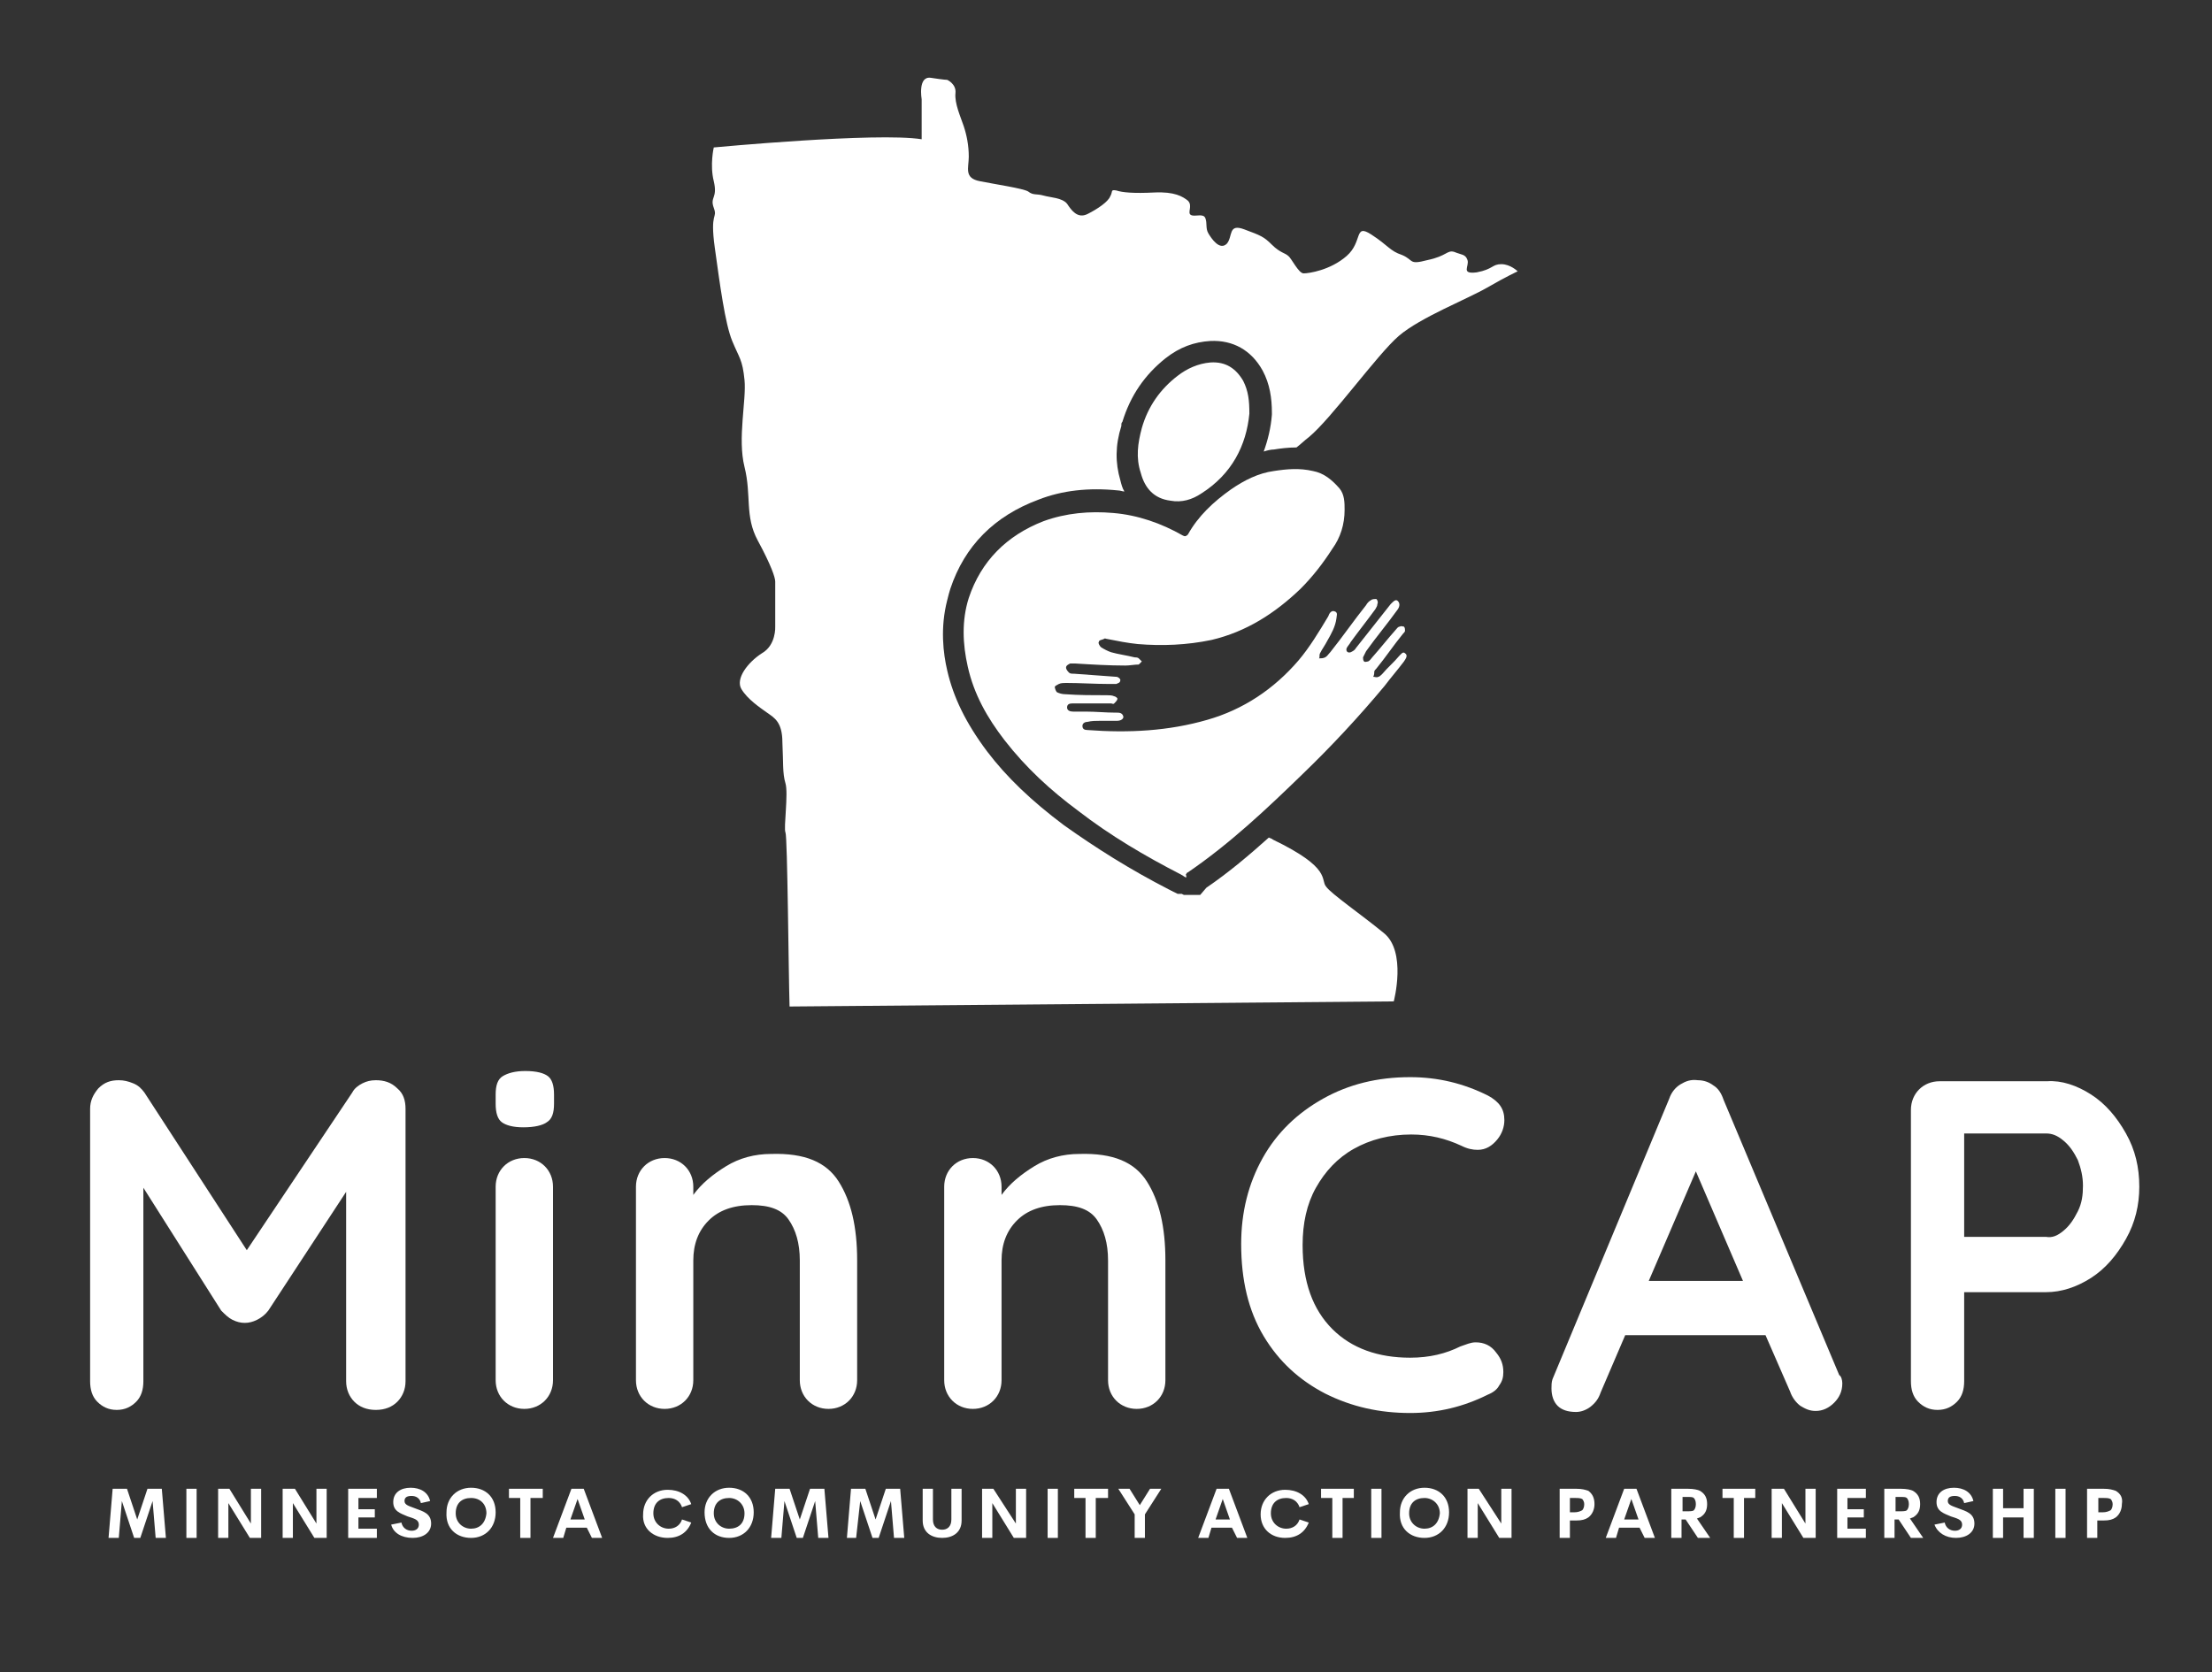 <?xml version="1.0" encoding="utf-8"?>
<!-- Generator: Adobe Illustrator 25.0.1, SVG Export Plug-In . SVG Version: 6.00 Build 0)  -->
<svg version="1.1" id="Layer_1" xmlns="http://www.w3.org/2000/svg" xmlns:xlink="http://www.w3.org/1999/xlink" x="0px" y="0px"
	 viewBox="0 0 216 163.3" style="enable-background:new 0 0 216 163.3;" xml:space="preserve">
<rect x="0" y="0" width="216" height="163.3" fill="#333333" stroke="none"/>
<style type="text/css">
	.st0{fill:#FFFFFF;}
</style>
<g>
	<g>
		<path class="st0" d="M146.6,25.8c-0.9,0-0.8,0.5-2.4,0.8c-1.6,0.2-0.7-0.6-0.9-1.2c-0.2-0.6-0.6-0.5-1.3-0.8
			c-0.7-0.2-0.7,0.4-2.6,0.8c-1.9,0.5-1.3,0-2.5-0.5c-1.2-0.4-1.3-0.9-3-2c-1.7-1.1-0.8,0.7-2.4,2.1c-1.6,1.4-3.7,1.7-4.2,1.7
			c-0.5,0-1.2-1.5-1.5-1.7c-0.3-0.3-0.8-0.3-1.6-1.1c-0.8-0.8-1.1-0.9-2.7-1.5c-1.6-0.6-1.1,0.7-1.7,1.4c-0.7,0.7-1.5-0.5-1.8-1
			c-0.3-0.5-0.1-1-0.3-1.5c-0.2-0.5-1-0.1-1.4-0.3c-0.4-0.2,0.2-0.9-0.3-1.4c-0.5-0.4-1.3-0.9-3.3-0.8c-2,0.1-3.1,0-3.7-0.2
			c-0.6-0.1-0.3,0.1-0.6,0.6c-0.2,0.5-1.2,1.2-2.2,1.7c-1,0.5-1.6-0.4-2-1c-0.5-0.6-1.6-0.6-2.3-0.8c-0.7-0.2-1,0-1.5-0.4
			c-0.5-0.3-3.2-0.7-4.7-1c-1.6-0.3-1.1-1.3-1.1-2.4c0-1.1-0.2-2.1-0.5-3c-0.3-0.9-0.9-2.2-0.8-3.2c0.1-0.9-0.8-1.3-0.8-1.3
			s-0.3,0-1.6-0.2c-1.3-0.2-0.9,2.1-0.9,2.1l0,3.9c-4.4-0.7-20.3,0.8-20.3,0.8s-0.4,1.7,0,3.3c0.4,1.7-0.4,1.5,0,2.6
			s-0.4,0.3,0.1,3.9c0.5,3.6,1,7.4,1.7,9.1c0.7,1.7,1,1.8,1.2,3.8c0.2,2-0.7,5.7,0,8.5c0.7,2.8,0,4.8,1.3,7.2c1.3,2.4,1.7,3.6,1.7,4
			c0,0.4,0,2.9,0,4c0,0.3,0,0.4,0,0.4s0.1,1.8-1.3,2.6c-1.4,0.9-2.6,2.5-2,3.5c0.6,1,1.8,1.8,2.5,2.3c0.7,0.5,1.5,0.9,1.5,2.9
			c0.1,2,0,3,0.3,4c0.3,1-0.2,4.4,0,4.8c0.2,0.4,0.3,13.8,0.4,17l59-0.5c0,0,1.3-4.9-1-6.7c-2.2-1.8-5.1-3.8-5.6-4.5
			c-0.6-0.7,0.6-1.8-5.2-4.6c-0.1-0.1-0.2-0.1-0.4-0.2c-1.9,1.7-3.9,3.4-6.1,4.9l-0.6,0.7h-1.6l-0.2-0.1H115l-0.4-0.2
			c-0.1,0-0.1-0.1-0.2-0.1c-0.1,0-0.1-0.1-0.2-0.1c-3.9-2-7.2-4.1-10.3-6.3c-3.2-2.4-5.6-4.7-7.5-7.2c-2.1-2.8-3.3-5.3-3.9-7.9
			c-0.4-1.7-0.7-4.2,0-6.9c0.1-0.4,0.2-0.8,0.3-1.1c1.4-4.2,4.3-7.1,8.6-8.7c2.3-0.9,4.9-1.2,7.8-0.9c0.2,0,0.4,0.1,0.6,0.1
			c-0.2-0.3-0.3-0.7-0.4-1.1c-0.5-1.7-0.5-3.4,0.1-5.3c0,0,0-0.1,0-0.1c0-0.1,0-0.2,0.1-0.3c0.8-2.6,2.2-4.6,4.2-6.2
			c1.4-1.1,2.8-1.6,4.4-1.7c2.2-0.1,4,0.9,5.1,2.9c0.7,1.3,0.9,2.7,0.9,4.1l0,0.1l0,0.1c-0.1,1.3-0.4,2.5-0.8,3.6
			c0.3-0.1,0.7-0.2,1-0.2c0.6-0.1,1.4-0.2,2.2-0.2c0.4-0.3,0.8-0.7,1.2-1c2.2-1.8,6.7-8.1,8.8-9.9c2.1-1.8,6.7-3.6,8.6-4.7
			c1.9-1.1,3-1.6,3-1.6S147.5,25.8,146.6,25.8z"/>
		<path class="st0" d="M115.8,85.7c-0.2-0.1-0.3-0.2-0.5-0.3c-3.5-1.8-6.9-3.8-10-6.2c-2.7-2-5.1-4.2-7.2-6.9
			c-1.7-2.2-3-4.5-3.6-7.2c-0.5-2.2-0.6-4.5,0.1-6.7c1.2-3.6,3.7-6.1,7.3-7.5c2.2-0.8,4.5-1,6.8-0.8c2.4,0.2,4.7,1,6.8,2.2
			c0.2,0.1,0.3,0.1,0.5-0.1c1-1.8,2.5-3.2,4.2-4.4c1.3-0.9,2.7-1.6,4.2-1.8c1.3-0.2,2.5-0.3,3.8,0c1.1,0.2,1.9,0.9,2.6,1.7
			c0.5,0.6,0.5,1.4,0.5,2.1c0,1.4-0.4,2.7-1.2,3.8c-0.9,1.4-1.9,2.7-3.1,3.9c-2.5,2.4-5.3,4.2-8.7,5c-2.4,0.5-4.8,0.6-7.2,0.4
			c-1-0.1-2-0.3-3-0.5c-0.1,0-0.2-0.1-0.3,0c-0.2,0.1-0.5,0.1-0.5,0.3c-0.1,0.1,0.1,0.4,0.2,0.5c0.3,0.2,0.7,0.4,1,0.5
			c0.7,0.2,1.5,0.3,2.3,0.5c0.1,0,0.3,0,0.4,0.1c0.1,0.1,0.2,0.2,0.3,0.3c-0.1,0.1-0.2,0.2-0.3,0.3c-0.4,0-0.9,0.1-1.3,0.1
			c-1.6,0-3.3-0.1-4.9-0.2c-0.2,0-0.4,0-0.5,0c-0.2,0.1-0.4,0.2-0.4,0.4c0,0.2,0.2,0.4,0.3,0.5c0.1,0.1,0.3,0.1,0.5,0.1
			c1.4,0.1,2.8,0.2,4.1,0.3c0.2,0,0.4,0.2,0.4,0.3c0,0.3-0.2,0.3-0.4,0.4c-0.2,0-0.5,0-0.7,0c-1.4,0-2.8-0.1-4.2-0.1
			c-0.2,0-0.5,0-0.7,0.1c-0.2,0.1-0.4,0.2-0.4,0.3c0,0.1,0.1,0.4,0.2,0.5c0.2,0.1,0.5,0.2,0.8,0.2c1.4,0.1,2.7,0.1,4.1,0.1
			c0.2,0,0.5,0,0.7,0.1c0.1,0,0.4,0.2,0.3,0.3c0,0.1-0.2,0.3-0.3,0.4c-0.1,0.1-0.2,0-0.3,0c-1.2,0-2.3,0-3.5,0c-0.1,0-0.2,0-0.3,0
			c-0.3,0-0.5,0.1-0.5,0.4c0,0.3,0.3,0.4,0.6,0.4c0.4,0,0.9,0,1.3,0c0.9,0,1.9,0.1,2.8,0.1c0,0,0.1,0,0.1,0c0.3,0,0.6,0,0.7,0.4
			c0,0.3-0.4,0.4-0.6,0.4c-0.6,0-1.1,0-1.7,0c-0.4,0-0.8,0-1.2,0.1c-0.2,0-0.5,0.1-0.5,0.4c0,0.3,0.2,0.4,0.5,0.4
			c4,0.3,7.9,0.1,11.7-1c3.5-1,6.5-3,8.9-5.8c1.1-1.3,2-2.8,2.9-4.3c0.1-0.3,0.3-0.6,0.6-0.5c0.4,0.1,0.2,0.5,0.2,0.7
			c-0.1,0.8-0.5,1.5-0.9,2.2c-0.2,0.4-0.5,0.8-0.7,1.2c-0.1,0.2,0,0.4-0.1,0.5c0.2,0,0.4,0,0.6-0.1c0.2-0.1,0.3-0.3,0.5-0.5
			c1.2-1.5,2.3-3.1,3.5-4.6c0.1-0.2,0.3-0.4,0.5-0.5c0.1-0.1,0.4-0.1,0.5-0.1c0.1,0.1,0.2,0.3,0.1,0.5c0,0.2-0.1,0.3-0.2,0.5
			c-0.8,1.1-1.6,2.1-2.4,3.2c-0.1,0.2-0.3,0.4-0.4,0.6c-0.1,0.3,0.1,0.5,0.4,0.4c0.2-0.1,0.4-0.2,0.5-0.4c1.1-1.4,2.3-2.9,3.4-4.3
			c0.3-0.3,0.5-0.5,0.7-0.3c0.2,0.2,0.2,0.5,0,0.8c-1,1.4-2.1,2.7-3.1,4.1c-0.1,0.2-0.2,0.4-0.3,0.6c0,0.1,0,0.3,0.1,0.4
			c0.1,0.1,0.3,0,0.4,0c0.2-0.1,0.3-0.3,0.4-0.4c0.8-0.9,1.5-1.8,2.3-2.7c0.1-0.1,0.2-0.3,0.4-0.3c0.1-0.1,0.3,0,0.4,0
			c0.1,0.1,0.1,0.3,0.1,0.4c0,0.1-0.1,0.2-0.2,0.3c-0.9,1.1-1.7,2.3-2.6,3.4c-0.1,0.1-0.2,0.2-0.2,0.3c0,0.1,0,0.3-0.1,0.5
			c0.2,0,0.3,0.1,0.5,0c0.1,0,0.3-0.2,0.4-0.3c0.5-0.6,1.1-1.1,1.6-1.7c0.2-0.2,0.4-0.5,0.6-0.3c0.3,0.2,0.1,0.5-0.1,0.8
			c-0.6,0.8-1.3,1.6-1.9,2.4c-2.5,3-5.2,5.9-8,8.6c-3.5,3.4-7.1,6.8-11.2,9.6c-0.1,0-0.1,0.1-0.2,0.2
			C115.9,85.7,115.8,85.7,115.8,85.7z"/>
		<path class="st0" d="M122,40.4c-0.3,3.1-1.7,5.9-4.7,7.8c-0.9,0.6-1.9,0.9-3,0.7c-1.6-0.2-2.5-1.2-2.9-2.7
			c-0.5-1.5-0.3-2.9,0.1-4.4c0.6-2.1,1.8-3.8,3.5-5.1c0.9-0.7,2-1.2,3.2-1.3c1.5-0.1,2.5,0.6,3.2,1.8C121.9,38.2,122,39.1,122,40.4z
			"/>
	</g>
	<path class="st0" d="M38.8,106.3c0.6,0.5,0.8,1.2,0.8,2v26.6c0,0.8-0.3,1.5-0.8,2c-0.5,0.5-1.2,0.8-2.1,0.8c-0.9,0-1.6-0.3-2.1-0.8
		c-0.5-0.5-0.8-1.2-0.8-2v-18.5l-7.6,11.6c-0.3,0.4-0.7,0.7-1.1,0.9c-0.4,0.2-0.8,0.3-1.2,0.3c-0.4,0-0.8-0.1-1.2-0.3
		c-0.4-0.2-0.7-0.5-1.1-0.9l-7.6-12v18.9c0,0.8-0.2,1.5-0.7,2c-0.5,0.5-1.1,0.8-1.9,0.8c-0.8,0-1.4-0.3-1.9-0.8
		c-0.5-0.5-0.7-1.2-0.7-2v-26.6c0-0.8,0.3-1.4,0.8-2c0.6-0.6,1.2-0.8,2-0.8c0.5,0,0.9,0.1,1.4,0.3c0.5,0.2,0.8,0.5,1.1,0.9l10,15.4
		l10.3-15.4c0.2-0.4,0.6-0.7,1-0.9c0.4-0.2,0.8-0.3,1.3-0.3C37.5,105.5,38.2,105.7,38.8,106.3z"/>
	<path class="st0" d="M49,109.6c-0.4-0.3-0.6-0.9-0.6-1.8v-0.9c0-0.9,0.2-1.5,0.7-1.8c0.5-0.3,1.2-0.5,2.2-0.5
		c1.1,0,1.8,0.2,2.2,0.5c0.4,0.3,0.6,0.9,0.6,1.8v0.9c0,0.9-0.2,1.5-0.7,1.8c-0.4,0.3-1.2,0.5-2.3,0.5
		C50.1,110.1,49.4,109.9,49,109.6z M53.2,136.8c-0.5,0.5-1.2,0.8-2,0.8c-0.8,0-1.5-0.3-2-0.8c-0.5-0.5-0.8-1.2-0.8-2v-18.9
		c0-0.8,0.3-1.5,0.8-2c0.5-0.5,1.2-0.8,2-0.8c0.8,0,1.5,0.3,2,0.8c0.5,0.5,0.8,1.2,0.8,2v18.9C54,135.6,53.7,136.3,53.2,136.8z"/>
	<path class="st0" d="M81.9,115.4c1.2,1.9,1.8,4.4,1.8,7.7v11.7c0,0.8-0.3,1.5-0.8,2c-0.5,0.5-1.2,0.8-2,0.8c-0.8,0-1.5-0.3-2-0.8
		c-0.5-0.5-0.8-1.2-0.8-2v-11.7c0-1.7-0.4-3-1.1-4c-0.7-1-1.9-1.4-3.6-1.4c-1.8,0-3.2,0.5-4.2,1.5c-1,1-1.5,2.3-1.5,3.9v11.7
		c0,0.8-0.3,1.5-0.8,2c-0.5,0.5-1.2,0.8-2,0.8c-0.8,0-1.5-0.3-2-0.8c-0.5-0.5-0.8-1.2-0.8-2v-18.9c0-0.8,0.3-1.5,0.8-2
		c0.5-0.5,1.2-0.8,2-0.8c0.8,0,1.5,0.3,2,0.8c0.5,0.5,0.8,1.2,0.8,2v0.8c0.8-1.1,1.9-2,3.2-2.8c1.3-0.8,2.8-1.2,4.4-1.2
		C78.6,112.6,80.7,113.5,81.9,115.4z"/>
	<path class="st0" d="M112,115.4c1.2,1.9,1.8,4.4,1.8,7.7v11.7c0,0.8-0.3,1.5-0.8,2c-0.5,0.5-1.2,0.8-2,0.8c-0.8,0-1.5-0.3-2-0.8
		c-0.5-0.5-0.8-1.2-0.8-2v-11.7c0-1.7-0.4-3-1.1-4c-0.7-1-1.9-1.4-3.6-1.4c-1.8,0-3.2,0.5-4.2,1.5c-1,1-1.5,2.3-1.5,3.9v11.7
		c0,0.8-0.3,1.5-0.8,2c-0.5,0.5-1.2,0.8-2,0.8c-0.8,0-1.5-0.3-2-0.8c-0.5-0.5-0.8-1.2-0.8-2v-18.9c0-0.8,0.3-1.5,0.8-2
		c0.5-0.5,1.2-0.8,2-0.8c0.8,0,1.5,0.3,2,0.8c0.5,0.5,0.8,1.2,0.8,2v0.8c0.8-1.1,1.9-2,3.2-2.8c1.3-0.8,2.8-1.2,4.4-1.2
		C108.7,112.6,110.8,113.5,112,115.4z"/>
	<path class="st0" d="M146.9,109.4c0,0.6-0.2,1.3-0.7,1.9c-0.5,0.6-1.1,1-1.9,1c-0.5,0-1-0.1-1.6-0.4c-1.5-0.7-3.1-1.1-4.9-1.1
		c-2.1,0-4,0.5-5.6,1.4c-1.6,0.9-2.8,2.2-3.7,3.8c-0.9,1.6-1.3,3.5-1.3,5.6c0,3.6,1,6.3,2.9,8.2c1.9,1.9,4.5,2.8,7.6,2.8
		c1.9,0,3.5-0.4,4.9-1.1c0.6-0.2,1-0.4,1.5-0.4c0.8,0,1.5,0.3,2,1c0.5,0.6,0.7,1.2,0.7,1.9c0,0.5-0.1,0.9-0.4,1.3
		c-0.2,0.4-0.6,0.7-1.1,0.9c-2.4,1.2-4.9,1.8-7.6,1.8c-3,0-5.7-0.6-8.3-1.9c-2.5-1.3-4.5-3.1-6-5.6c-1.5-2.5-2.2-5.5-2.2-9
		c0-3.1,0.7-5.9,2.1-8.4c1.4-2.5,3.4-4.4,5.9-5.8c2.5-1.4,5.3-2.1,8.5-2.1c2.7,0,5.2,0.6,7.6,1.8
		C146.4,107.6,146.9,108.3,146.9,109.4z"/>
	<path class="st0" d="M179.9,135.1c0,0.8-0.3,1.4-0.8,1.9c-0.5,0.5-1.1,0.8-1.8,0.8c-0.6,0-1-0.2-1.5-0.5c-0.4-0.3-0.8-0.8-1-1.4
		l-2.4-5.5h-13.7l-2.4,5.6c-0.2,0.6-0.5,1-1,1.4c-0.4,0.3-0.9,0.5-1.4,0.5c-0.8,0-1.4-0.2-1.8-0.6c-0.4-0.4-0.6-1-0.6-1.7
		c0-0.3,0-0.6,0.1-0.9l11.4-27.4c0.2-0.6,0.6-1.1,1.1-1.4c0.5-0.3,1-0.5,1.7-0.4c0.6,0,1.1,0.2,1.5,0.5c0.5,0.3,0.8,0.8,1,1.4
		l11.3,26.9C179.8,134.4,179.9,134.8,179.9,135.1z M161,125.1h9.2l-4.6-10.7L161,125.1z"/>
	<path class="st0" d="M204.2,106.9c1.4,0.9,2.5,2.2,3.4,3.8c0.9,1.6,1.3,3.3,1.3,5.2c0,1.8-0.4,3.5-1.3,5.1c-0.9,1.6-2,2.9-3.4,3.8
		c-1.4,0.9-2.9,1.4-4.4,1.4h-8v8.7c0,0.8-0.2,1.5-0.7,2c-0.5,0.5-1.1,0.8-1.9,0.8c-0.8,0-1.4-0.3-1.9-0.8c-0.5-0.5-0.7-1.2-0.7-2
		v-26.5c0-0.8,0.3-1.5,0.8-2c0.5-0.5,1.2-0.8,2-0.8h10.5C201.3,105.5,202.8,106,204.2,106.9z M201.5,120.2c0.6-0.5,1-1.1,1.4-1.9
		c0.4-0.8,0.5-1.6,0.5-2.5c0-0.9-0.2-1.7-0.5-2.5c-0.4-0.8-0.8-1.4-1.4-1.9c-0.6-0.5-1.1-0.7-1.7-0.7h-8v10.1h8
		C200.4,120.9,200.9,120.7,201.5,120.2z"/>
	<polygon class="st0" points="16.2,150.2 15.8,145.4 14.4,145.4 13.4,148.4 12.4,145.4 11,145.4 10.6,150.2 11.6,150.2 11.9,146.6 
		13.1,150.2 13.7,150.2 14.9,146.6 15.2,150.2 	"/>
	<rect x="18.2" y="145.4" class="st0" width="1" height="4.8"/>
	<polygon class="st0" points="24.5,145.4 24.5,148.8 22.4,145.4 21.3,145.4 21.3,150.2 22.3,150.2 22.3,146.8 24.4,150.2 
		25.5,150.2 25.5,145.4 	"/>
	<polygon class="st0" points="30.9,145.4 30.9,148.8 28.8,145.4 27.6,145.4 27.6,150.2 28.6,150.2 28.6,146.8 30.7,150.2 
		31.9,150.2 31.9,145.4 	"/>
	<polygon class="st0" points="36.8,146.3 36.8,145.4 34,145.4 34,150.2 36.8,150.2 36.8,149.3 35,149.3 35,148.2 36.6,148.2 
		36.6,147.4 35,147.4 35,146.3 	"/>
	<path class="st0" d="M40.3,150.2c1,0,1.8-0.5,1.8-1.4c0-1-0.8-1.2-1.6-1.5c-0.5-0.2-1-0.3-1-0.7c0-0.4,0.3-0.5,0.7-0.5
		c0.4,0,0.8,0.2,0.9,0.7l0.9-0.2c-0.2-0.9-1-1.3-1.9-1.3c-1,0-1.7,0.5-1.7,1.4c0,0.9,0.7,1.1,1.4,1.4c0.6,0.2,1.1,0.3,1.1,0.8
		c0,0.4-0.3,0.6-0.7,0.6c-0.5,0-0.9-0.3-1-0.8l-1,0.2C38.4,149.7,39.2,150.2,40.3,150.2z"/>
	<path class="st0" d="M46,149.3c-0.8,0-1.5-0.6-1.5-1.5c0-1,0.6-1.5,1.5-1.5s1.5,0.6,1.5,1.5C47.4,148.8,46.8,149.3,46,149.3z
		 M46,150.2c1.4,0,2.4-1,2.4-2.5c0-1.5-1-2.4-2.4-2.4c-1.4,0-2.4,1-2.4,2.4C43.5,149.3,44.6,150.2,46,150.2z"/>
	<polygon class="st0" points="53,145.4 49.7,145.4 49.7,146.3 50.8,146.3 50.8,150.2 51.8,150.2 51.8,146.3 53,146.3 	"/>
	<path class="st0" d="M55.7,148.4l0.7-2l0.7,2H55.7z M57.8,150.2h1l-1.8-4.8h-1.2l-1.8,4.8h1l0.3-1h2L57.8,150.2z"/>
	<path class="st0" d="M65.2,150.2c1.1,0,1.9-0.5,2.3-1.5l-0.9-0.3c-0.2,0.6-0.7,0.9-1.3,0.9c-0.8,0-1.5-0.6-1.5-1.5
		c0-1,0.6-1.5,1.5-1.5c0.6,0,1.1,0.3,1.3,0.9l0.9-0.3c-0.3-0.9-1.2-1.4-2.3-1.4c-1.4,0-2.4,1-2.4,2.4
		C62.7,149.3,63.8,150.2,65.2,150.2z"/>
	<path class="st0" d="M71.2,149.3c-0.8,0-1.5-0.6-1.5-1.5c0-1,0.6-1.5,1.5-1.5c0.8,0,1.5,0.6,1.5,1.5
		C72.7,148.8,72.1,149.3,71.2,149.3z M71.2,150.2c1.4,0,2.4-1,2.4-2.5c0-1.5-1-2.4-2.4-2.4c-1.4,0-2.4,1-2.4,2.4
		C68.8,149.3,69.8,150.2,71.2,150.2z"/>
	<polygon class="st0" points="80.9,150.2 80.5,145.4 79.1,145.4 78.1,148.4 77.1,145.4 75.7,145.4 75.3,150.2 76.3,150.2 
		76.6,146.6 77.8,150.2 78.4,150.2 79.6,146.6 79.9,150.2 	"/>
	<polygon class="st0" points="88.3,150.2 87.9,145.4 86.5,145.4 85.5,148.4 84.5,145.4 83.1,145.4 82.7,150.2 83.6,150.2 84,146.6 
		85.2,150.2 85.8,150.2 87,146.6 87.3,150.2 	"/>
	<path class="st0" d="M92,150.2c1,0,1.9-0.5,1.9-1.7v-3.1h-1v3c0,0.7-0.4,1-0.9,1c-0.5,0-0.9-0.3-0.9-1v-3h-1v3.1
		C90.1,149.7,91,150.2,92,150.2z"/>
	<polygon class="st0" points="99.2,145.4 99.2,148.8 97,145.4 95.9,145.4 95.9,150.2 96.9,150.2 96.9,146.8 99,150.2 100.2,150.2 
		100.2,145.4 	"/>
	<rect x="102.3" y="145.4" class="st0" width="1" height="4.8"/>
	<polygon class="st0" points="108.2,145.4 104.9,145.4 104.9,146.3 106,146.3 106,150.2 107,150.2 107,146.3 108.2,146.3 	"/>
	<polygon class="st0" points="110.8,150.2 111.8,150.2 111.8,147.9 113.4,145.4 112.3,145.4 111.3,147 110.3,145.4 109.2,145.4 
		110.8,147.9 	"/>
	<path class="st0" d="M118.7,148.4l0.7-2l0.7,2H118.7z M120.8,150.2h1l-1.8-4.8h-1.2l-1.8,4.8h1l0.3-1h2L120.8,150.2z"/>
	<path class="st0" d="M125.5,150.2c1.1,0,1.9-0.5,2.3-1.5l-0.9-0.3c-0.2,0.6-0.7,0.9-1.3,0.9c-0.8,0-1.5-0.6-1.5-1.5
		c0-1,0.6-1.5,1.5-1.5c0.6,0,1.1,0.3,1.3,0.9l0.9-0.3c-0.3-0.9-1.2-1.4-2.3-1.4c-1.4,0-2.4,1-2.4,2.4
		C123.1,149.3,124.1,150.2,125.5,150.2z"/>
	<polygon class="st0" points="132.2,145.4 129,145.4 129,146.3 130.1,146.3 130.1,150.2 131.1,150.2 131.1,146.3 132.2,146.3 	"/>
	<rect x="133.9" y="145.4" class="st0" width="1" height="4.8"/>
	<path class="st0" d="M139.1,149.3c-0.8,0-1.5-0.6-1.5-1.5c0-1,0.6-1.5,1.5-1.5c0.8,0,1.5,0.6,1.5,1.5
		C140.5,148.8,139.9,149.3,139.1,149.3z M139.1,150.2c1.4,0,2.4-1,2.4-2.5c0-1.5-1-2.4-2.4-2.4c-1.4,0-2.4,1-2.4,2.4
		C136.6,149.3,137.7,150.2,139.1,150.2z"/>
	<polygon class="st0" points="146.6,145.4 146.6,148.8 144.4,145.4 143.3,145.4 143.3,150.2 144.3,150.2 144.3,146.8 146.4,150.2 
		147.6,150.2 147.6,145.4 	"/>
	<path class="st0" d="M154.5,147.5c-0.2,0.1-0.4,0.2-0.8,0.2h-0.4v-1.4h0.4c0.4,0,0.6,0,0.8,0.1c0.1,0.1,0.2,0.3,0.2,0.5
		C154.7,147.2,154.6,147.4,154.5,147.5z M155.1,145.6c-0.3-0.1-0.6-0.2-1.2-0.2h-1.6v4.8h1v-1.7h0.6c0.6,0,0.9-0.1,1.2-0.3
		c0.4-0.3,0.6-0.8,0.6-1.3C155.7,146.3,155.5,145.9,155.1,145.6z"/>
	<path class="st0" d="M158.6,148.4l0.7-2l0.7,2H158.6z M160.6,150.2h1l-1.8-4.8h-1.2l-1.8,4.8h1l0.3-1h2L160.6,150.2z"/>
	<path class="st0" d="M164.3,146.2h0.4c0.4,0,0.6,0,0.7,0.1c0.1,0.1,0.2,0.3,0.2,0.6c0,0.3-0.1,0.5-0.2,0.6
		c-0.1,0.1-0.4,0.1-0.7,0.1h-0.4V146.2z M165.8,150.2h1.2l-1.3-1.9c0.1,0,0.2-0.1,0.3-0.1c0.5-0.3,0.7-0.7,0.7-1.3
		c0-0.6-0.2-1-0.7-1.3c-0.2-0.1-0.6-0.2-1.2-0.2h-1.6v4.8h1v-1.8h0.4L165.8,150.2z"/>
	<polygon class="st0" points="171.4,145.4 168.2,145.4 168.2,146.3 169.3,146.3 169.3,150.2 170.3,150.2 170.3,146.3 171.4,146.3 	
		"/>
	<polygon class="st0" points="176.3,145.4 176.3,148.8 174.2,145.4 173,145.4 173,150.2 174,150.2 174,146.8 176.1,150.2 
		177.3,150.2 177.3,145.4 	"/>
	<polygon class="st0" points="182.2,146.3 182.2,145.4 179.4,145.4 179.4,150.2 182.2,150.2 182.2,149.3 180.4,149.3 180.4,148.2 
		182,148.2 182,147.4 180.4,147.4 180.4,146.3 	"/>
	<path class="st0" d="M185.1,146.2h0.4c0.4,0,0.6,0,0.7,0.1c0.1,0.1,0.2,0.3,0.2,0.6c0,0.3-0.1,0.5-0.2,0.6
		c-0.1,0.1-0.4,0.1-0.7,0.1h-0.4V146.2z M186.6,150.2h1.2l-1.3-1.9c0.1,0,0.2-0.1,0.3-0.1c0.5-0.3,0.7-0.7,0.7-1.3
		c0-0.6-0.2-1-0.7-1.3c-0.2-0.1-0.6-0.2-1.2-0.2h-1.6v4.8h1v-1.8h0.4L186.6,150.2z"/>
	<path class="st0" d="M191,150.2c1,0,1.8-0.5,1.8-1.4c0-1-0.8-1.2-1.6-1.5c-0.5-0.2-1-0.3-1-0.7c0-0.4,0.3-0.5,0.7-0.5
		c0.4,0,0.8,0.2,0.9,0.7l0.9-0.2c-0.2-0.9-1-1.3-1.9-1.3c-1,0-1.7,0.5-1.7,1.4c0,0.9,0.7,1.1,1.4,1.4c0.6,0.2,1.1,0.3,1.1,0.8
		c0,0.4-0.3,0.6-0.7,0.6c-0.5,0-0.9-0.3-1-0.8l-1,0.2C189.2,149.7,190,150.2,191,150.2z"/>
	<polygon class="st0" points="194.6,150.2 195.6,150.2 195.6,148.2 197.6,148.2 197.6,150.2 198.6,150.2 198.6,145.4 197.6,145.4 
		197.6,147.3 195.6,147.3 195.6,145.4 194.6,145.4 	"/>
	<rect x="200.7" y="145.4" class="st0" width="1" height="4.8"/>
	<path class="st0" d="M206.1,147.5c-0.2,0.1-0.4,0.2-0.8,0.2h-0.4v-1.4h0.4c0.4,0,0.6,0,0.8,0.1c0.1,0.1,0.2,0.3,0.2,0.5
		C206.3,147.2,206.2,147.4,206.1,147.5z M206.6,145.6c-0.3-0.1-0.6-0.2-1.2-0.2h-1.6v4.8h1v-1.7h0.6c0.6,0,0.9-0.1,1.2-0.3
		c0.4-0.3,0.6-0.8,0.6-1.3C207.3,146.3,207.1,145.9,206.6,145.6z"/>
</g>
</svg>
